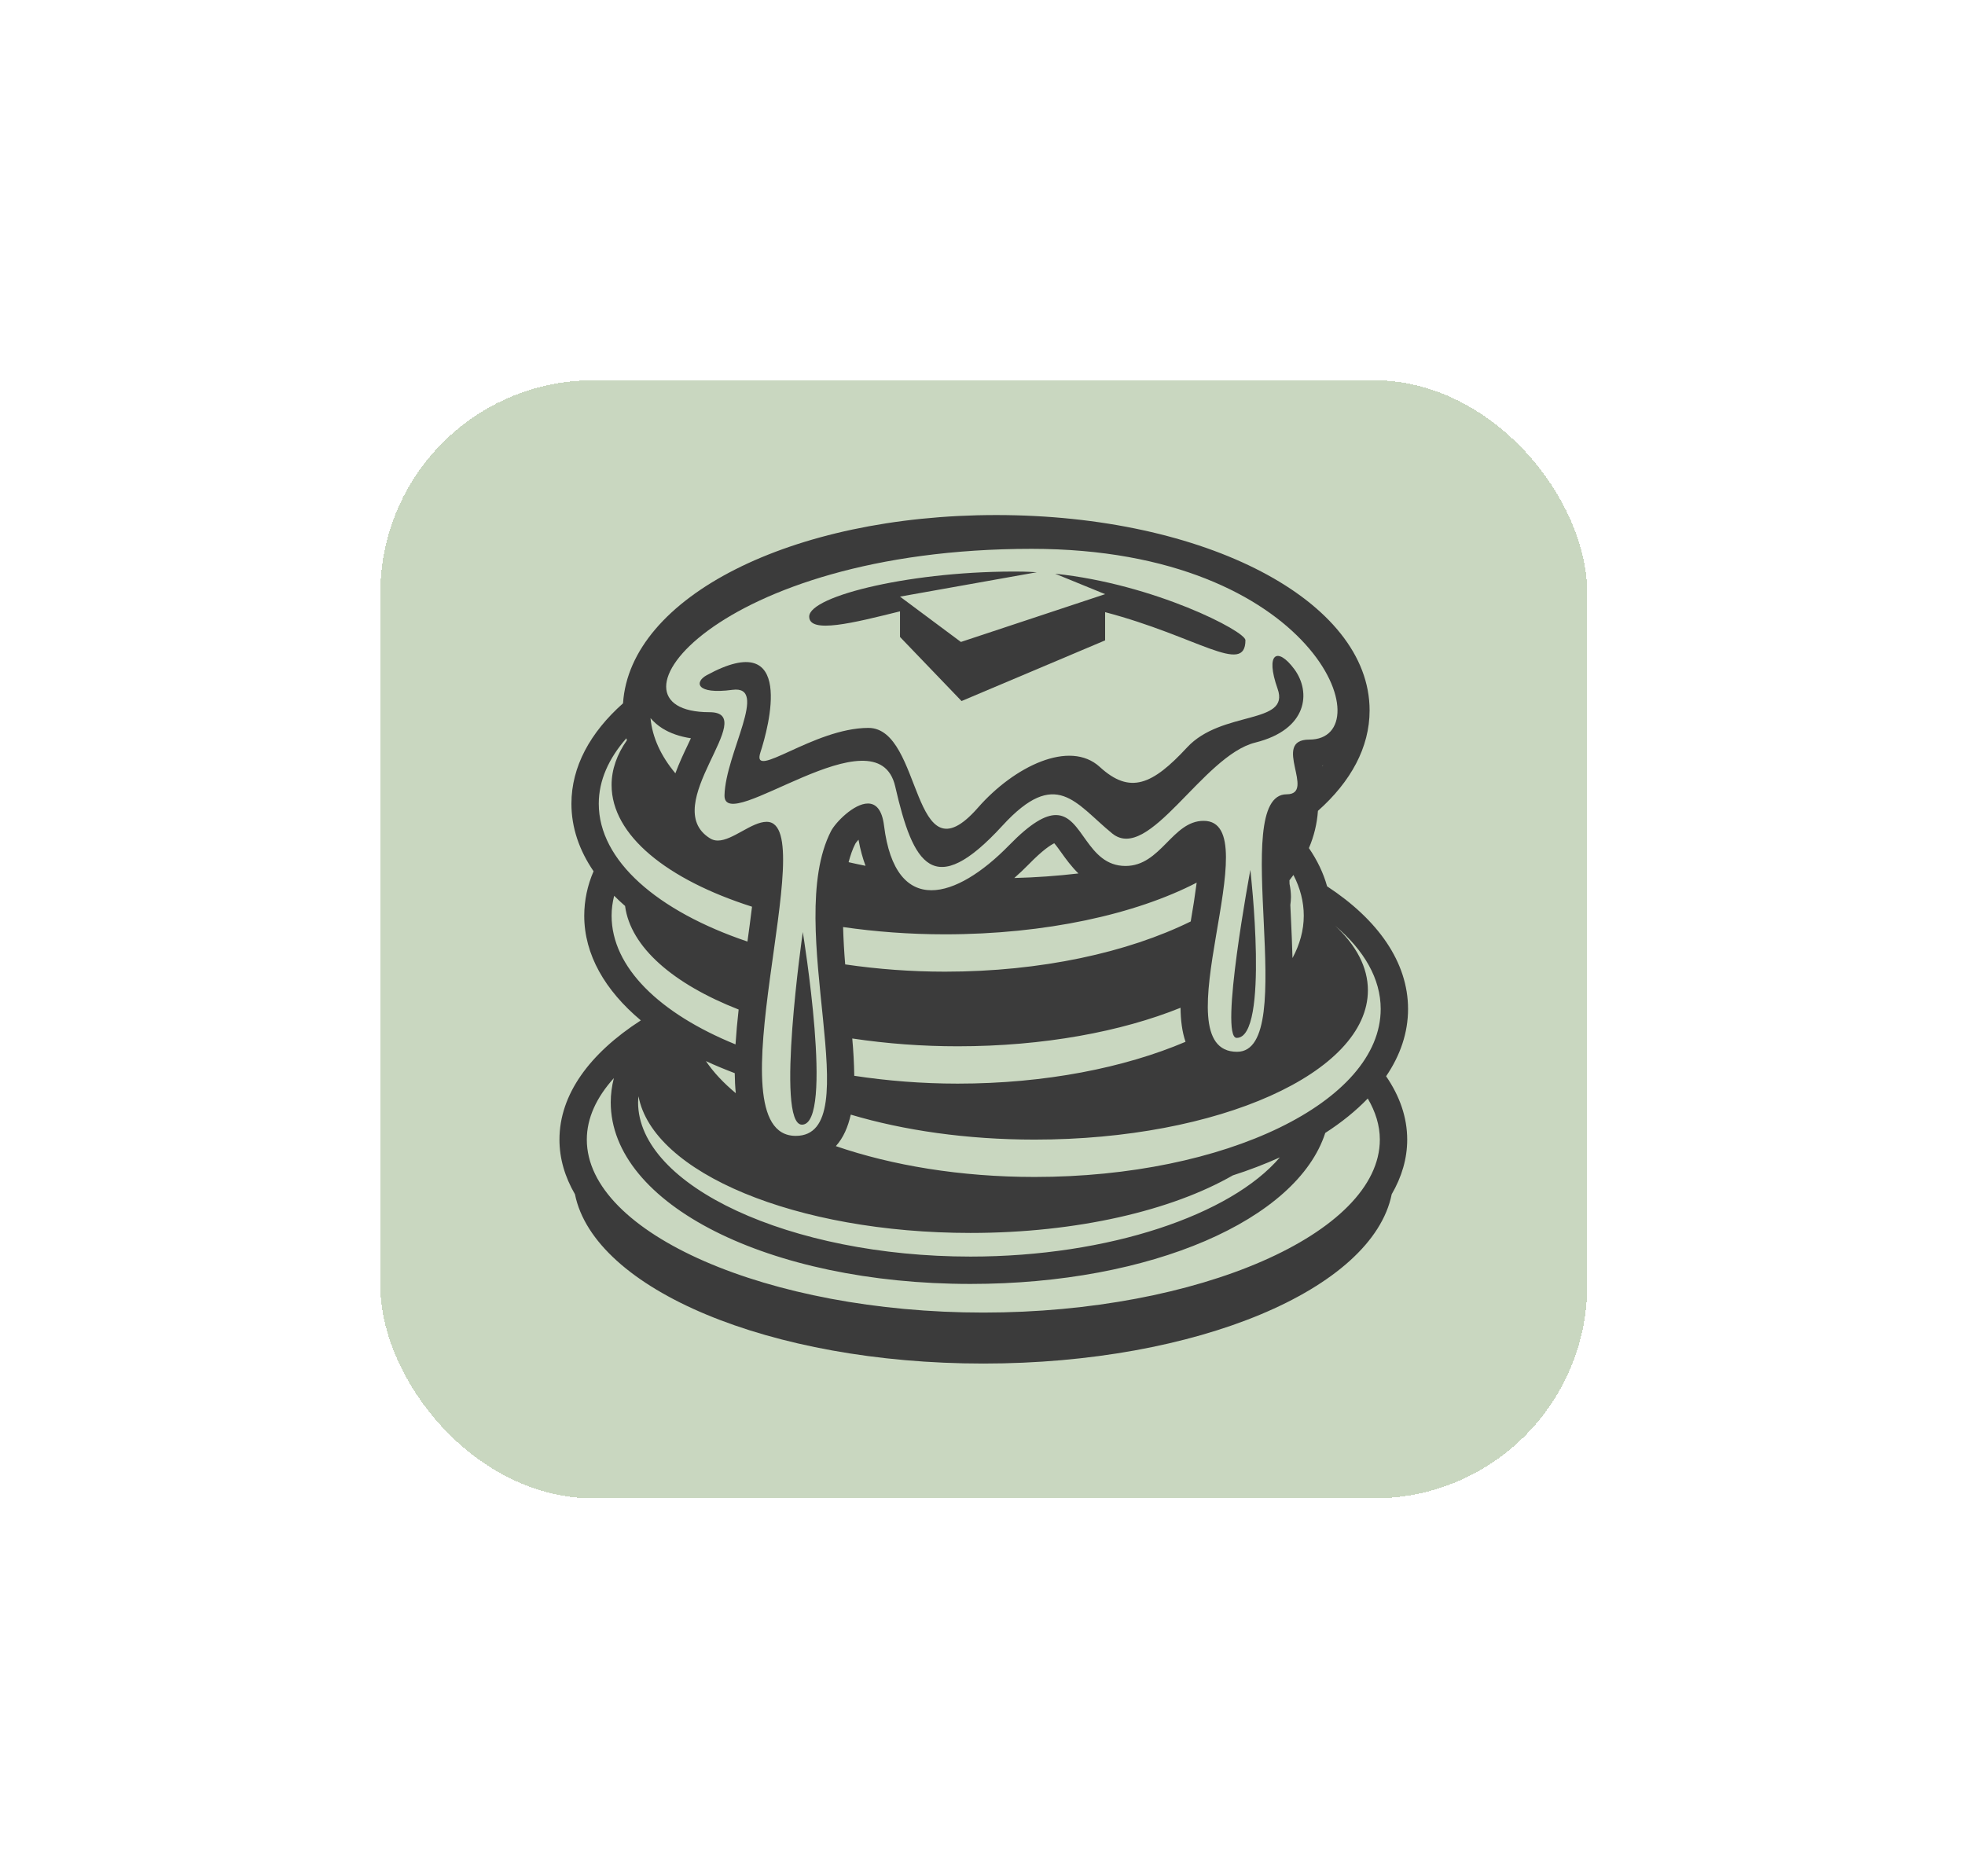 <svg width="155" height="148" viewBox="0 0 155 148" fill="none" xmlns="http://www.w3.org/2000/svg">
<g filter="url(#filter0_d_717_4719)">
<rect x="21.6" y="16" width="95.2" height="88.2" rx="16.8" fill="#C9D7C0" shape-rendering="crispEdges"/>
<path d="M102.668 65.597C102.668 61.898 100.289 58.548 96.282 55.92C95.992 54.874 95.506 53.865 94.847 52.904C95.248 51.972 95.489 50.979 95.559 49.968C98.152 47.665 99.635 44.961 99.635 42.041C99.635 33.399 86.696 26.631 70.177 26.631C54.017 26.631 41.29 33.11 40.745 41.483C38.155 43.785 36.674 46.484 36.674 49.402C36.674 51.285 37.29 53.079 38.421 54.732C37.939 55.838 37.688 57.03 37.685 58.236C37.685 61.299 39.316 64.123 42.149 66.496C38.106 69.105 35.73 72.348 35.73 75.901C35.73 77.403 36.161 78.848 36.953 80.213C38.47 87.702 52.31 93.568 69.166 93.568C86.022 93.568 99.862 87.702 101.378 80.213C102.17 78.847 102.601 77.402 102.601 75.901C102.601 74.145 102.011 72.47 100.937 70.903C102.057 69.255 102.668 67.471 102.668 65.597ZM95.925 46.433L95.916 46.392C95.934 46.389 95.949 46.38 95.966 46.376L95.925 46.433ZM72.976 29.297C95.456 29.297 100.77 44.345 94.879 44.345C91.844 44.345 95.457 48.661 93.091 48.661C88.429 48.661 94.251 68.974 89.18 68.974C82.992 68.974 91.803 50.755 86.543 50.755C84.066 50.755 83.18 54.314 80.383 54.314C77.321 54.314 77.028 50.299 74.889 50.299C74.044 50.299 72.913 50.925 71.211 52.668C69.098 54.834 66.881 56.23 65.071 56.23C63.212 56.23 61.781 54.756 61.332 51.128C61.172 49.839 60.668 49.387 60.06 49.387C58.952 49.387 57.5 50.886 57.151 51.564C53.332 58.987 60.207 75.607 54.37 75.607C47.539 75.607 56.523 50.832 52.073 50.832C50.89 50.832 49.389 52.309 48.221 52.309C48.011 52.312 47.805 52.256 47.625 52.147C43.429 49.578 51.656 42.184 47.569 42.184C38.389 42.185 47.961 29.297 72.976 29.297ZM93.32 55.736C93.318 55.639 93.316 55.541 93.312 55.444C93.423 55.305 93.525 55.165 93.627 55.025C94.158 56.052 94.442 57.128 94.442 58.235C94.442 59.39 94.128 60.51 93.553 61.579C93.525 60.558 93.48 59.497 93.428 58.395C93.413 58.086 93.397 57.748 93.382 57.396C93.407 57.186 93.432 56.976 93.432 56.763C93.43 56.418 93.392 56.074 93.32 55.736ZM66.132 62.653C63.501 62.652 60.873 62.461 58.269 62.08C58.187 61.099 58.132 60.117 58.103 59.133C60.637 59.499 63.329 59.707 66.132 59.707C74.07 59.707 81.173 58.125 85.994 55.63C85.859 56.654 85.703 57.675 85.524 58.692C80.579 61.127 73.737 62.653 66.132 62.653ZM85.115 68.186C80.309 70.232 74.037 71.485 67.144 71.485C64.297 71.485 61.564 71.26 58.985 70.868C58.969 69.885 58.917 68.903 58.827 67.924C61.581 68.335 64.361 68.541 67.144 68.54C73.91 68.54 80.061 67.383 84.722 65.5C84.732 66.487 84.844 67.395 85.115 68.186ZM58.537 54.016C58.679 53.489 58.845 52.99 59.071 52.553C59.12 52.47 59.21 52.359 59.32 52.242C59.46 53.026 59.651 53.703 59.873 54.302C59.421 54.212 58.978 54.117 58.537 54.016ZM71.609 55.264C72.017 54.901 72.409 54.534 72.755 54.178C73.856 53.049 74.482 52.657 74.761 52.523C74.932 52.718 75.17 53.05 75.341 53.291C75.677 53.762 76.106 54.356 76.667 54.905C74.987 55.102 73.3 55.222 71.609 55.264ZM43.859 43.465C44.476 43.848 45.224 44.108 46.098 44.24C46.003 44.445 45.907 44.646 45.825 44.821C45.531 45.435 45.175 46.188 44.874 47.005C43.741 45.65 43.056 44.184 42.912 42.649C43.178 42.958 43.491 43.236 43.859 43.465ZM41.01 44.241C41.024 44.293 41.033 44.348 41.047 44.402C40.267 45.515 39.842 46.7 39.842 47.929C39.842 51.893 44.22 55.393 50.92 57.528C50.806 58.466 50.68 59.411 50.559 60.277C43.477 57.883 38.831 53.908 38.831 49.402C38.831 47.568 39.618 45.827 41.01 44.241ZM39.843 58.236C39.843 57.703 39.916 57.18 40.045 56.665C40.318 56.938 40.602 57.208 40.906 57.47C41.337 60.725 44.716 63.624 49.864 65.64C49.76 66.554 49.678 67.471 49.618 68.39C43.646 65.959 39.843 62.313 39.843 58.236ZM49.639 72.239C48.683 71.443 47.882 70.598 47.283 69.706C48.002 70.046 48.77 70.358 49.556 70.659C49.563 71.215 49.589 71.742 49.639 72.239ZM41.965 72.481C43.095 78.519 54.385 83.264 68.155 83.264C76.571 83.264 84.04 81.484 88.844 78.724C90.107 78.32 91.345 77.846 92.555 77.304C88.694 81.828 79.088 85.129 68.155 85.129C53.941 85.129 41.932 79.557 41.932 72.959C41.932 72.796 41.951 72.639 41.965 72.481ZM69.166 89.546C52.212 89.546 37.888 83.297 37.888 75.902C37.888 74.203 38.652 72.567 40.023 71.049C39.861 71.673 39.778 72.314 39.775 72.958C39.775 80.994 52.241 87.287 68.154 87.287C82.43 87.287 93.923 82.219 96.137 75.375C97.43 74.543 98.554 73.631 99.49 72.659C100.103 73.704 100.442 74.788 100.442 75.901C100.443 83.297 86.12 89.546 69.166 89.546ZM73.21 78.848C67.361 78.848 61.969 77.94 57.533 76.416L57.534 76.413C58.13 75.753 58.488 74.905 58.71 73.931C62.868 75.171 67.843 75.901 73.21 75.901C87.726 75.901 99.5 70.628 99.5 64.124C99.5 62.3 98.574 60.573 96.92 59.031C99.201 60.966 100.51 63.207 100.51 65.596C100.51 72.914 88.287 78.848 73.21 78.848Z" fill="#3B3B3B"/>
<path d="M49.373 40.42C52.282 40.034 48.838 45.407 48.749 48.731C48.661 52.035 60.806 41.883 62.216 48.046C63.627 54.208 65.227 57.077 70.678 51.128C74.917 46.505 76.421 49.371 79.326 51.746C82.23 54.12 86.47 45.606 90.615 44.58C94.761 43.552 95.025 40.598 93.703 38.799C92.379 37.003 91.372 37.494 92.379 40.341C93.386 43.189 87.972 42.01 85.236 44.964C82.501 47.919 80.737 48.688 78.356 46.506C75.974 44.322 71.592 46.463 68.742 49.716C63.453 55.75 64.424 43.423 60.099 43.423C55.779 43.423 50.831 47.643 51.581 45.357C52.222 43.398 54.399 35.413 47.343 39.267C46.38 39.79 46.461 40.806 49.373 40.42ZM89.15 67.877C91.752 67.877 90.229 54.625 90.229 54.625C90.229 54.625 87.752 67.877 89.15 67.877ZM54.859 74.723C57.414 74.723 54.925 59.527 54.925 59.527C54.925 59.527 52.74 74.723 54.859 74.723Z" fill="#3B3B3B"/>
<path d="M62.593 34.227V36.248L67.447 41.304L78.772 36.518V34.292C86.05 36.206 89.84 39.32 89.84 36.502C89.84 35.796 82.64 32.073 74.829 31.26L78.772 32.872L67.397 36.643L62.593 33.066L73.38 31.143C73.011 31.123 72.64 31.099 72.271 31.094C63.79 30.978 55.43 32.986 55.43 34.641C55.43 36.02 58.923 35.139 62.593 34.227Z" fill="#3B3B3B"/>
</g>
<defs>
<filter id="filter0_d_717_4719" x="0.6" y="0.6" width="154" height="147" filterUnits="userSpaceOnUse" color-interpolation-filters="sRGB">
<feFlood flood-opacity="0" result="BackgroundImageFix"/>
<feColorMatrix in="SourceAlpha" type="matrix" values="0 0 0 0 0 0 0 0 0 0 0 0 0 0 0 0 0 0 127 0" result="hardAlpha"/>
<feOffset dx="8.4" dy="14"/>
<feGaussianBlur stdDeviation="14.7"/>
<feComposite in2="hardAlpha" operator="out"/>
<feColorMatrix type="matrix" values="0 0 0 0 0 0 0 0 0 0 0 0 0 0 0 0 0 0 0.1 0"/>
<feBlend mode="normal" in2="BackgroundImageFix" result="effect1_dropShadow_717_4719"/>
<feBlend mode="normal" in="SourceGraphic" in2="effect1_dropShadow_717_4719" result="shape"/>
</filter>
</defs>
</svg>
